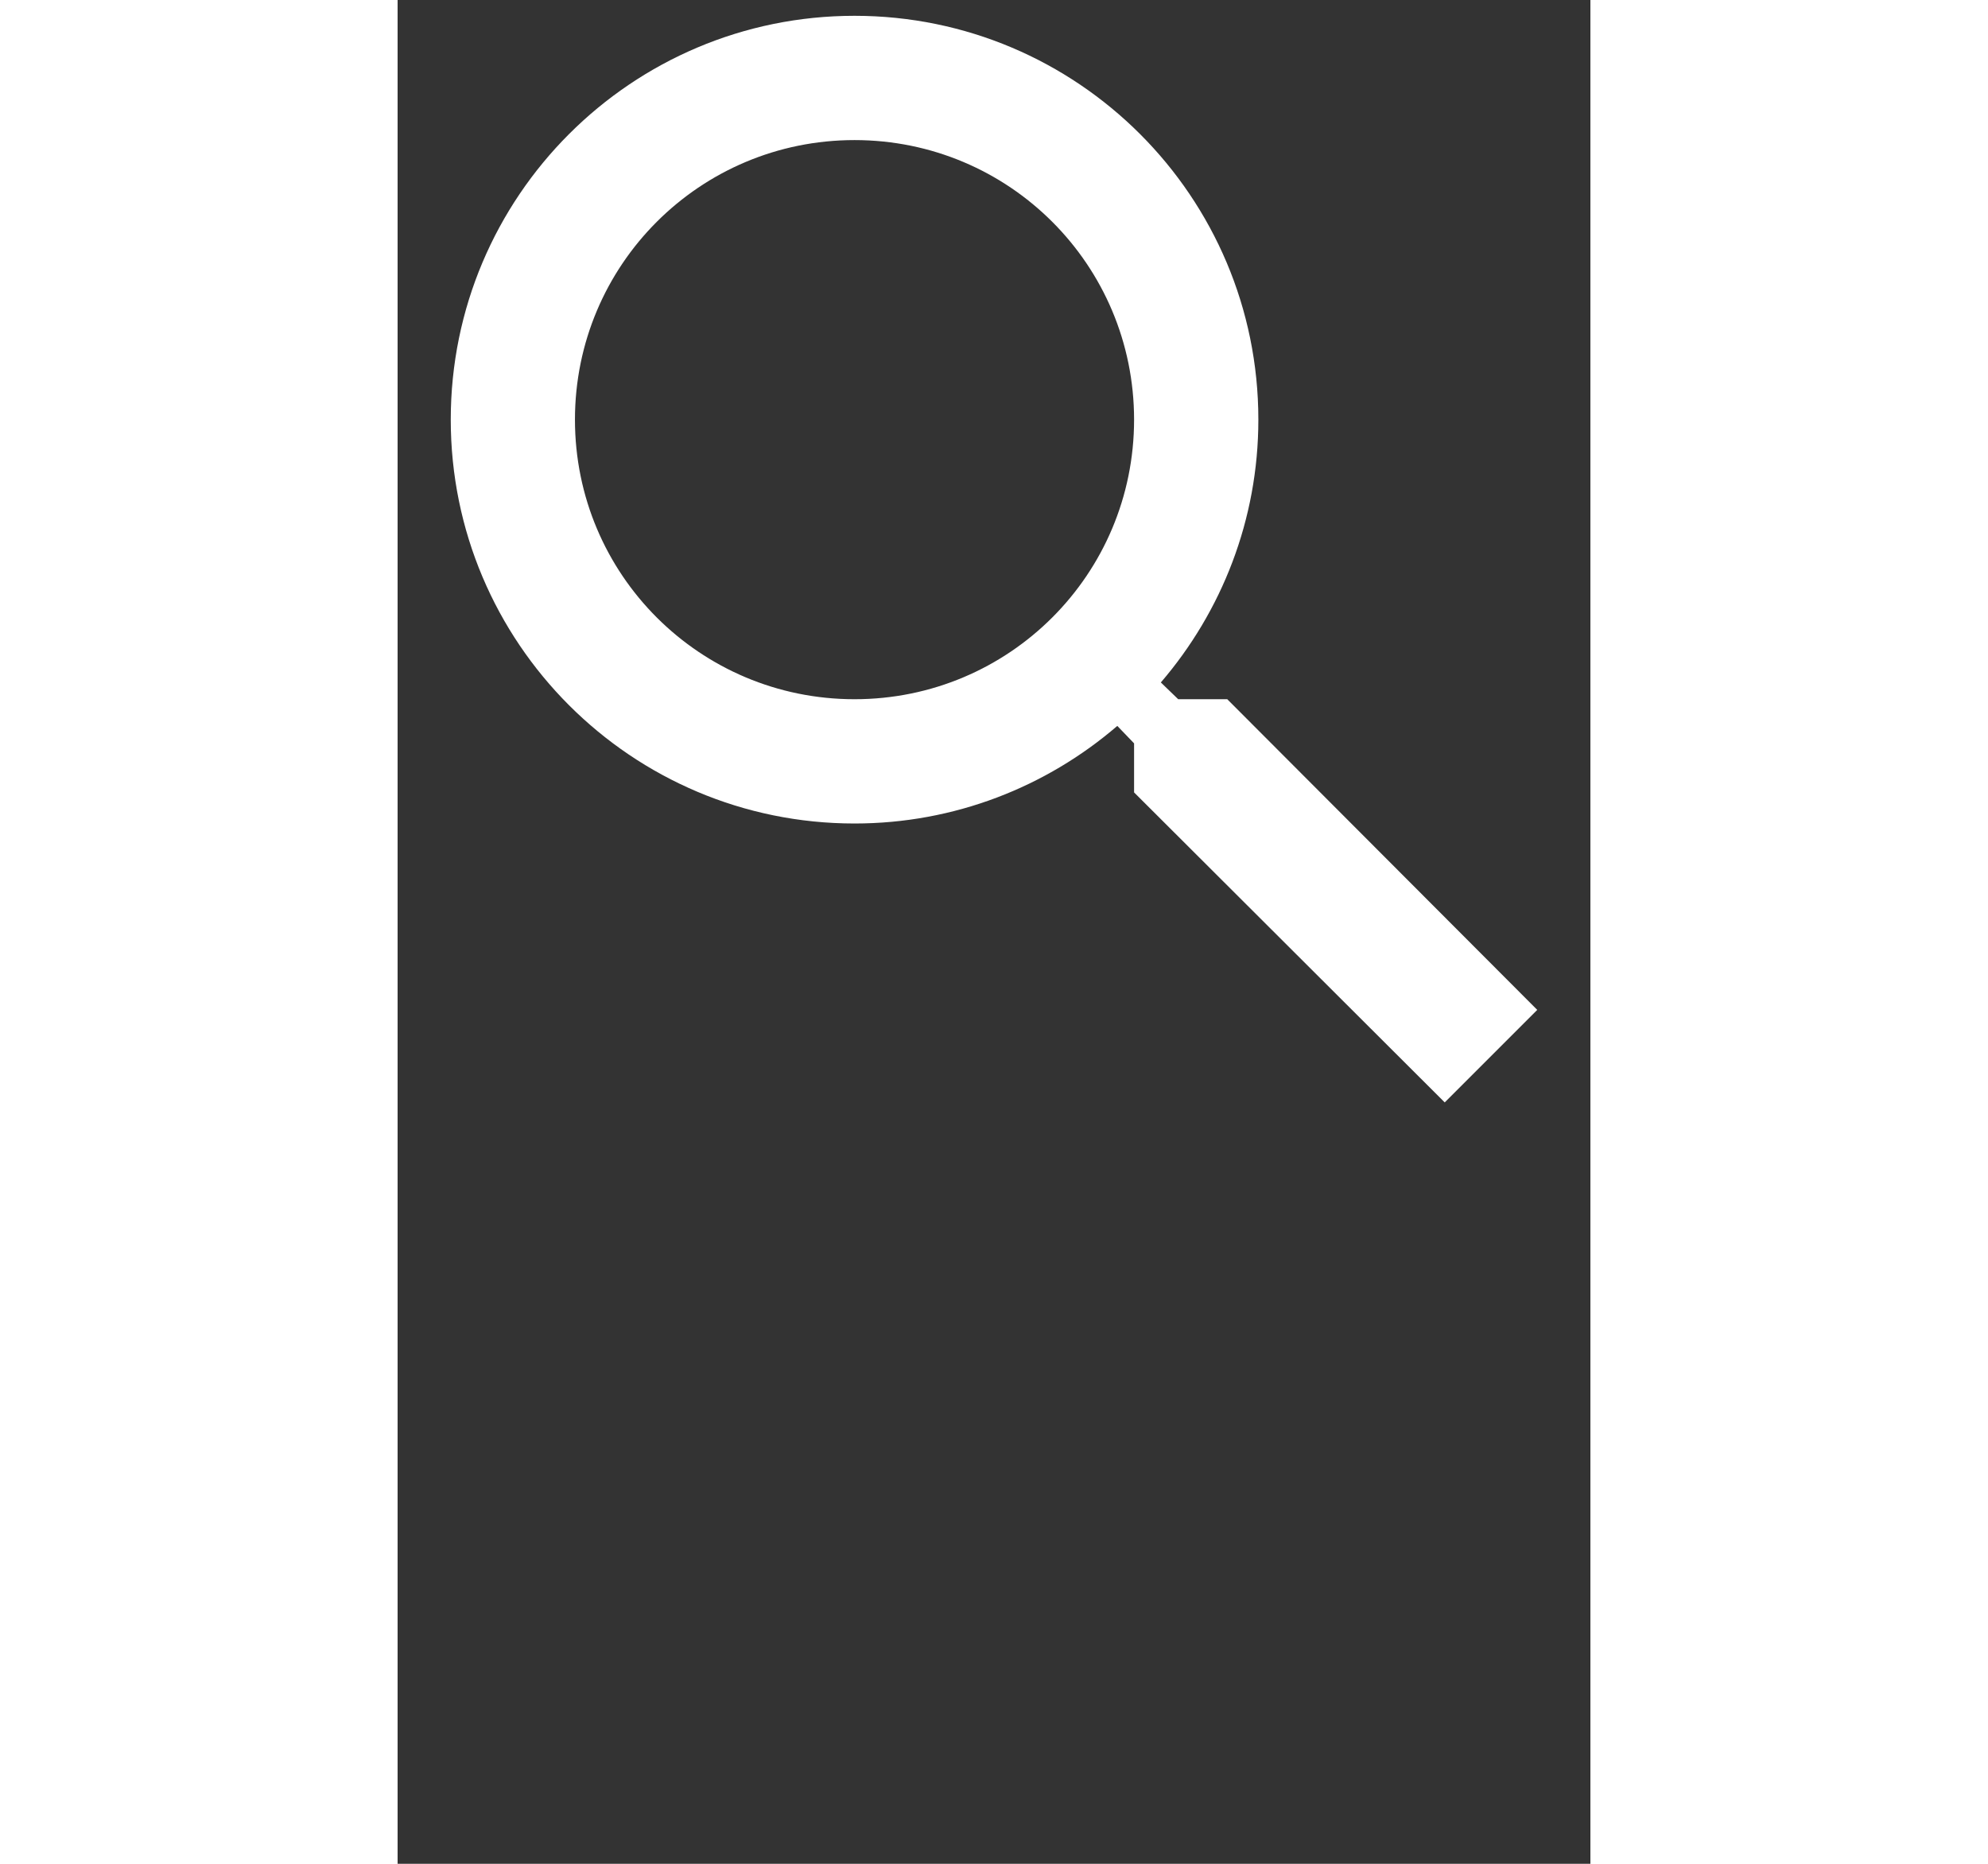 <svg width="16" height="15" viewBox="0 0 16 25" fill="none" xmlns="http://www.w3.org/2000/svg" style="padding-top: 8px; padding-bottom: 5px;">
    <rect x="0" y="0" width="16" height="25" fill="#333333" stroke="none"/>
    <path d="M11.129 9.379H10.471L10.238 9.154C11.054 8.204 11.546 6.971 11.546 5.629C11.546 2.637 9.121 0.212 6.129 0.212C3.138 0.212 0.713 2.637 0.713 5.629C0.713 8.621 3.138 11.046 6.129 11.046C7.471 11.046 8.704 10.554 9.654 9.737L9.879 9.971V10.629L14.046 14.787L15.287 13.546L11.129 9.379ZM6.129 9.379C4.054 9.379 2.379 7.704 2.379 5.629C2.379 3.554 4.054 1.879 6.129 1.879C8.204 1.879 9.879 3.554 9.879 5.629C9.879 7.704 8.204 9.379 6.129 9.379Z" fill="white"/>
    </svg>
